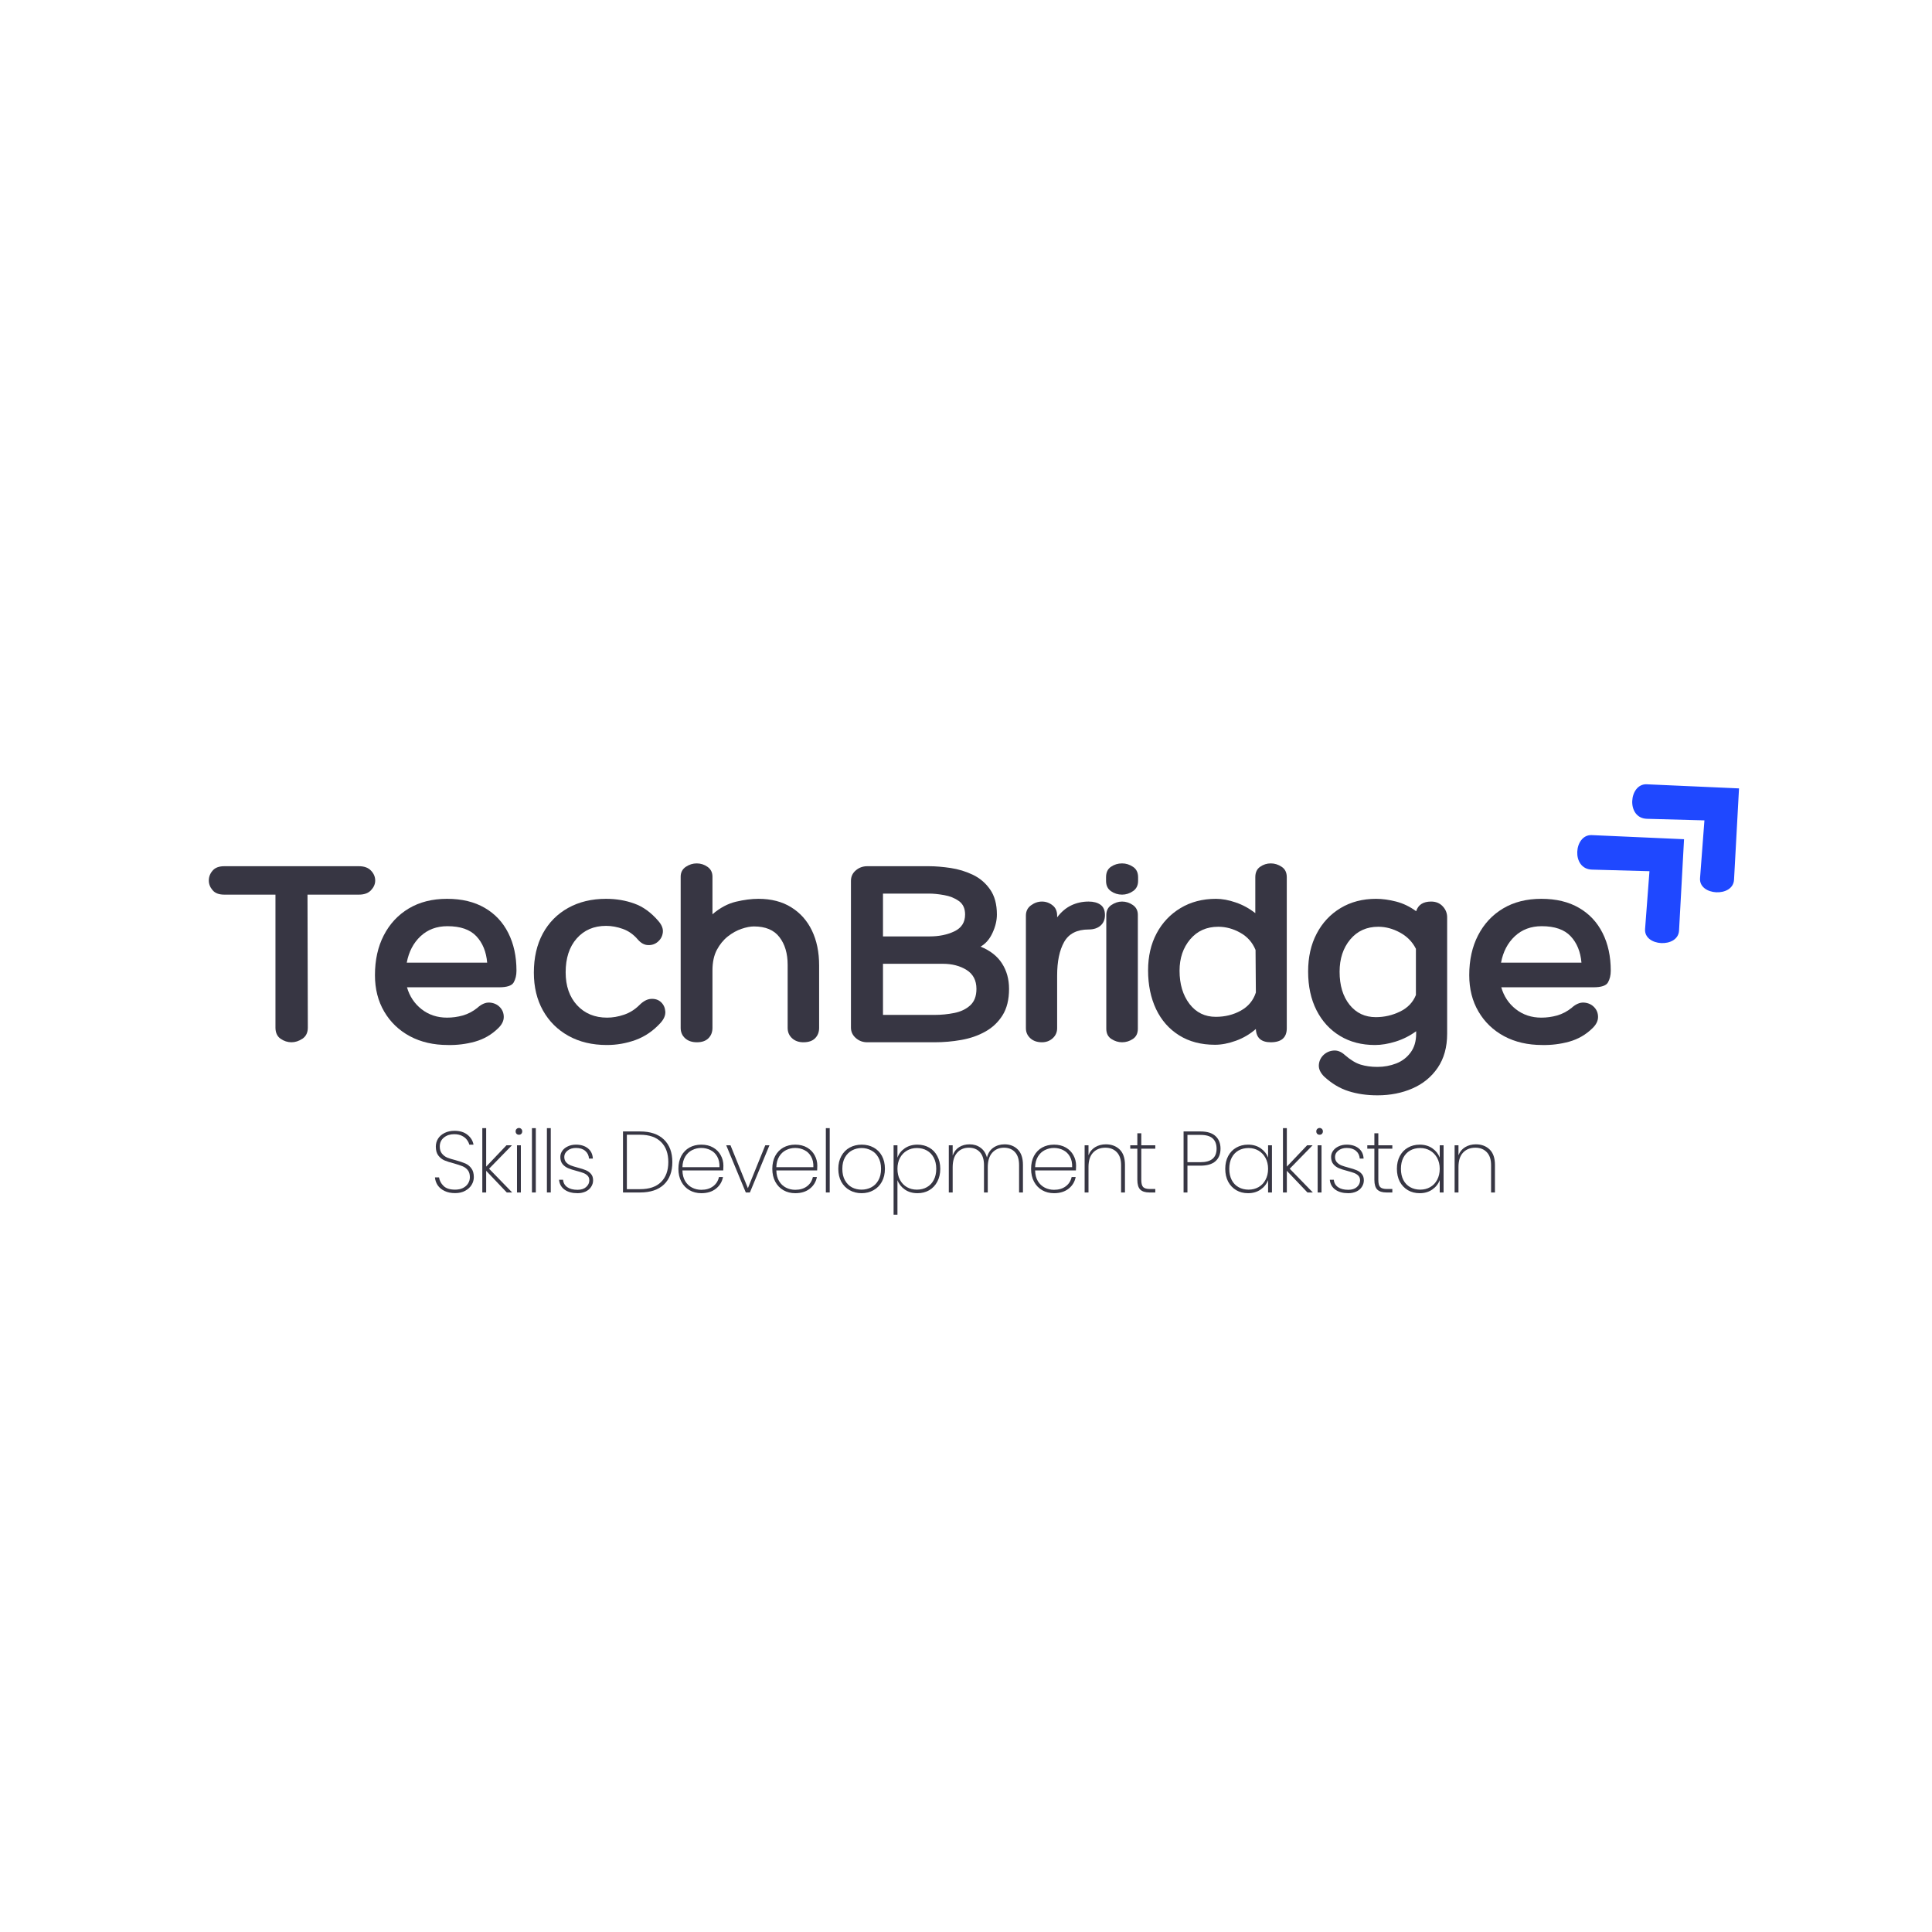 <svg xmlns="http://www.w3.org/2000/svg" xmlns:xlink="http://www.w3.org/1999/xlink" width="500" zoomAndPan="magnify" viewBox="0 0 375 375" height="500" preserveAspectRatio="xMidYMid meet" version="1.2"><defs><clipPath id="deee2b9f58"><path d="M 306 162 L 327 162 L 327 184 L 306 184 Z M 306 162 "/></clipPath><clipPath id="2168d3a8a1"><path d="M 301.812 165.336 L 316.684 151.59 L 337.047 173.621 L 322.176 187.367 Z M 301.812 165.336 "/></clipPath><clipPath id="84c6300caa"><path d="M 301.812 165.336 L 316.684 151.59 L 337.047 173.621 L 322.176 187.367 Z M 301.812 165.336 "/></clipPath><clipPath id="2211283646"><path d="M 316 152 L 338 152 L 338 174 L 316 174 Z M 316 152 "/></clipPath><clipPath id="1bed1fa12b"><path d="M 312.484 155.473 L 327.355 141.727 L 347.719 163.758 L 332.848 177.504 Z M 312.484 155.473 "/></clipPath><clipPath id="c244346d9e"><path d="M 312.484 155.473 L 327.355 141.727 L 347.719 163.758 L 332.848 177.504 Z M 312.484 155.473 "/></clipPath></defs><g id="2a1d150a9f"><g clip-rule="nonzero" clip-path="url(#deee2b9f58)"><g clip-rule="nonzero" clip-path="url(#2168d3a8a1)"><g clip-rule="nonzero" clip-path="url(#84c6300caa)"><path style=" stroke:none;fill-rule:nonzero;fill:#1f48ff;fill-opacity:1;" d="M 326.871 162.891 L 308.953 162.094 C 305.492 161.941 304.91 168.684 309.008 168.793 L 320.16 169.098 L 319.309 180.316 C 319.047 183.73 325.711 184.094 325.902 180.621 Z M 326.871 162.891 "/></g></g></g><g clip-rule="nonzero" clip-path="url(#2211283646)"><g clip-rule="nonzero" clip-path="url(#1bed1fa12b)"><g clip-rule="nonzero" clip-path="url(#c244346d9e)"><path style=" stroke:none;fill-rule:nonzero;fill:#1f48ff;fill-opacity:1;" d="M 337.543 153.027 L 319.625 152.23 C 316.164 152.078 315.578 158.82 319.68 158.93 L 330.828 159.234 L 329.977 170.453 C 329.719 173.871 336.383 174.23 336.574 170.758 Z M 337.543 153.027 "/></g></g></g><g style="fill:#373643;fill-opacity:1;"><g transform="translate(41.874, 202.304)"><path style="stroke:none" d="M 27.797 -34.172 C 28.828 -34.172 29.609 -33.883 30.141 -33.312 C 30.68 -32.75 30.953 -32.109 30.953 -31.391 C 30.953 -30.711 30.68 -30.086 30.141 -29.516 C 29.609 -28.941 28.828 -28.656 27.797 -28.656 L 17.812 -28.656 L 17.875 -2.844 C 17.875 -1.875 17.523 -1.156 16.828 -0.688 C 16.129 -0.227 15.422 0 14.703 0 C 13.953 0 13.242 -0.227 12.578 -0.688 C 11.922 -1.156 11.594 -1.875 11.594 -2.844 L 11.594 -28.656 L 1.656 -28.656 C 0.625 -28.656 -0.129 -28.941 -0.609 -29.516 C -1.098 -30.086 -1.344 -30.711 -1.344 -31.391 C -1.344 -32.109 -1.098 -32.75 -0.609 -33.312 C -0.129 -33.883 0.625 -34.172 1.656 -34.172 Z M 27.797 -34.172 "/></g></g><g style="fill:#373643;fill-opacity:1;"><g transform="translate(71.435, 202.304)"><path style="stroke:none" d="M 15.344 -4.781 C 16.383 -4.781 17.406 -4.922 18.406 -5.203 C 19.406 -5.492 20.332 -5.977 21.188 -6.656 C 22.008 -7.406 22.816 -7.754 23.609 -7.703 C 24.398 -7.648 25.051 -7.363 25.562 -6.844 C 26.082 -6.32 26.344 -5.676 26.344 -4.906 C 26.344 -4.133 25.969 -3.395 25.219 -2.688 C 23.969 -1.469 22.484 -0.613 20.766 -0.125 C 19.047 0.352 17.289 0.57 15.5 0.531 C 12.719 0.531 10.258 -0.035 8.125 -1.172 C 6 -2.316 4.336 -3.91 3.141 -5.953 C 1.941 -7.992 1.344 -10.352 1.344 -13.031 C 1.344 -15.969 1.914 -18.547 3.062 -20.766 C 4.207 -22.984 5.82 -24.719 7.906 -25.969 C 10 -27.219 12.477 -27.844 15.344 -27.844 C 18.207 -27.844 20.641 -27.258 22.641 -26.094 C 24.641 -24.938 26.164 -23.312 27.219 -21.219 C 28.281 -19.125 28.812 -16.68 28.812 -13.891 C 28.812 -13.004 28.629 -12.242 28.266 -11.609 C 27.91 -10.984 26.969 -10.672 25.438 -10.672 L 7.562 -10.672 C 8.062 -8.922 9.008 -7.5 10.406 -6.406 C 11.801 -5.32 13.445 -4.781 15.344 -4.781 Z M 15.406 -22.531 C 13.32 -22.531 11.582 -21.879 10.188 -20.578 C 8.801 -19.273 7.91 -17.566 7.516 -15.453 L 23.125 -15.453 C 22.945 -17.566 22.25 -19.273 21.031 -20.578 C 19.812 -21.879 17.938 -22.531 15.406 -22.531 Z M 15.406 -22.531 "/></g></g><g style="fill:#373643;fill-opacity:1;"><g transform="translate(102.605, 202.304)"><path style="stroke:none" d="M 21.188 -19.953 C 20.363 -20.922 19.398 -21.602 18.297 -22 C 17.191 -22.395 16.102 -22.594 15.031 -22.594 C 12.664 -22.594 10.766 -21.773 9.328 -20.141 C 7.898 -18.516 7.188 -16.328 7.188 -13.578 C 7.188 -10.93 7.926 -8.801 9.406 -7.188 C 10.895 -5.582 12.836 -4.781 15.234 -4.781 C 16.305 -4.781 17.395 -4.969 18.5 -5.344 C 19.613 -5.719 20.602 -6.332 21.469 -7.188 C 22.25 -7.977 23.023 -8.391 23.797 -8.422 C 24.566 -8.461 25.203 -8.25 25.703 -7.781 C 26.203 -7.312 26.477 -6.707 26.531 -5.969 C 26.582 -5.238 26.27 -4.5 25.594 -3.75 C 24.195 -2.219 22.594 -1.117 20.781 -0.453 C 18.977 0.203 17.113 0.531 15.188 0.531 C 12.363 0.531 9.883 -0.055 7.75 -1.234 C 5.625 -2.41 3.969 -4.055 2.781 -6.172 C 1.602 -8.285 1.016 -10.734 1.016 -13.516 C 1.016 -16.422 1.594 -18.945 2.75 -21.094 C 3.914 -23.238 5.555 -24.898 7.672 -26.078 C 9.785 -27.254 12.238 -27.844 15.031 -27.844 C 16.988 -27.844 18.816 -27.535 20.516 -26.922 C 22.223 -26.316 23.789 -25.176 25.219 -23.5 C 25.863 -22.75 26.141 -22.016 26.047 -21.297 C 25.961 -20.586 25.648 -20 25.109 -19.531 C 24.578 -19.062 23.941 -18.836 23.203 -18.859 C 22.473 -18.879 21.801 -19.242 21.188 -19.953 Z M 21.188 -19.953 "/></g></g><g style="fill:#373643;fill-opacity:1;"><g transform="translate(129.43, 202.304)"><path style="stroke:none" d="M 17.766 -27.844 C 20.266 -27.844 22.391 -27.297 24.141 -26.203 C 25.898 -25.117 27.242 -23.609 28.172 -21.672 C 29.098 -19.742 29.562 -17.492 29.562 -14.922 L 29.562 -2.797 C 29.562 -1.973 29.301 -1.301 28.781 -0.781 C 28.27 -0.258 27.508 0 26.5 0 C 25.613 0 24.883 -0.258 24.312 -0.781 C 23.738 -1.301 23.453 -1.973 23.453 -2.797 L 23.453 -15.031 C 23.453 -17.238 22.922 -19.031 21.859 -20.406 C 20.805 -21.789 19.156 -22.484 16.906 -22.484 C 16.219 -22.484 15.414 -22.328 14.5 -22.016 C 13.594 -21.711 12.707 -21.223 11.844 -20.547 C 10.988 -19.867 10.273 -18.992 9.703 -17.922 C 9.141 -16.848 8.859 -15.523 8.859 -13.953 L 8.859 -2.797 C 8.859 -1.973 8.598 -1.301 8.078 -0.781 C 7.555 -0.258 6.812 0 5.844 0 C 4.883 0 4.117 -0.258 3.547 -0.781 C 2.973 -1.301 2.688 -1.973 2.688 -2.797 L 2.688 -32.141 C 2.688 -32.961 3.016 -33.598 3.672 -34.047 C 4.336 -34.492 5.047 -34.719 5.797 -34.719 C 6.578 -34.719 7.281 -34.492 7.906 -34.047 C 8.539 -33.598 8.859 -32.961 8.859 -32.141 L 8.859 -24.844 C 10.316 -26.094 11.832 -26.906 13.406 -27.281 C 14.988 -27.656 16.441 -27.844 17.766 -27.844 Z M 17.766 -27.844 "/></g></g><g style="fill:#373643;fill-opacity:1;"><g transform="translate(161.996, 202.304)"><path style="stroke:none" d="M 18.297 -34.172 C 19.586 -34.172 20.992 -34.055 22.516 -33.828 C 24.035 -33.598 25.473 -33.16 26.828 -32.516 C 28.18 -31.867 29.297 -30.922 30.172 -29.672 C 31.055 -28.422 31.5 -26.797 31.5 -24.797 C 31.5 -23.648 31.219 -22.469 30.656 -21.25 C 30.102 -20.031 29.328 -19.133 28.328 -18.562 C 30.191 -17.812 31.578 -16.727 32.484 -15.312 C 33.398 -13.906 33.859 -12.254 33.859 -10.359 C 33.859 -8.285 33.438 -6.578 32.594 -5.234 C 31.75 -3.891 30.629 -2.832 29.234 -2.062 C 27.848 -1.289 26.301 -0.754 24.594 -0.453 C 22.895 -0.148 21.172 0 19.422 0 L 6.328 0 C 5.473 0 4.734 -0.273 4.109 -0.828 C 3.484 -1.379 3.172 -2.051 3.172 -2.844 L 3.172 -31.328 C 3.172 -32.148 3.484 -32.828 4.109 -33.359 C 4.734 -33.898 5.473 -34.172 6.328 -34.172 Z M 18.297 -28.859 L 9.391 -28.859 L 9.391 -20.547 L 18.453 -20.547 C 20.273 -20.547 21.875 -20.875 23.25 -21.531 C 24.633 -22.195 25.328 -23.285 25.328 -24.797 C 25.328 -25.973 24.922 -26.848 24.109 -27.422 C 23.305 -27.992 22.359 -28.375 21.266 -28.562 C 20.18 -28.758 19.191 -28.859 18.297 -28.859 Z M 20.984 -15.234 L 9.391 -15.234 L 9.391 -5.312 L 19.422 -5.312 C 20.711 -5.312 21.984 -5.438 23.234 -5.688 C 24.484 -5.938 25.508 -6.426 26.312 -7.156 C 27.125 -7.895 27.531 -8.961 27.531 -10.359 C 27.531 -12.004 26.895 -13.227 25.625 -14.031 C 24.352 -14.832 22.805 -15.234 20.984 -15.234 Z M 20.984 -15.234 "/></g></g><g style="fill:#373643;fill-opacity:1;"><g transform="translate(196.815, 202.304)"><path style="stroke:none" d="M 14.484 -27.312 C 15.453 -27.312 16.223 -27.102 16.797 -26.688 C 17.367 -26.281 17.656 -25.613 17.656 -24.688 C 17.656 -23.82 17.367 -23.141 16.797 -22.641 C 16.223 -22.141 15.453 -21.891 14.484 -21.891 C 12.234 -21.891 10.648 -21.082 9.734 -19.469 C 8.828 -17.863 8.375 -15.688 8.375 -12.938 L 8.375 -2.734 C 8.375 -1.953 8.086 -1.301 7.516 -0.781 C 6.941 -0.258 6.242 0 5.422 0 C 4.492 0 3.742 -0.258 3.172 -0.781 C 2.598 -1.301 2.312 -1.953 2.312 -2.734 L 2.312 -24.578 C 2.312 -25.43 2.641 -26.098 3.297 -26.578 C 3.961 -27.066 4.672 -27.312 5.422 -27.312 C 6.172 -27.312 6.848 -27.078 7.453 -26.609 C 8.066 -26.148 8.375 -25.473 8.375 -24.578 L 8.375 -24.25 C 9.156 -25.289 10.062 -26.062 11.094 -26.562 C 12.133 -27.062 13.266 -27.312 14.484 -27.312 Z M 14.484 -27.312 "/></g></g><g style="fill:#373643;fill-opacity:1;"><g transform="translate(212.856, 202.304)"><path style="stroke:none" d="M 8.047 -31.328 C 8.047 -30.441 7.711 -29.773 7.047 -29.328 C 6.391 -28.879 5.688 -28.656 4.938 -28.656 C 4.145 -28.656 3.426 -28.879 2.781 -29.328 C 2.145 -29.773 1.828 -30.441 1.828 -31.328 L 1.828 -32.031 C 1.828 -32.957 2.145 -33.633 2.781 -34.062 C 3.426 -34.5 4.145 -34.719 4.938 -34.719 C 5.688 -34.719 6.391 -34.5 7.047 -34.062 C 7.711 -33.633 8.047 -32.957 8.047 -32.031 Z M 1.875 -24.688 C 1.875 -25.539 2.203 -26.191 2.859 -26.641 C 3.523 -27.086 4.219 -27.312 4.938 -27.312 C 5.688 -27.312 6.383 -27.086 7.031 -26.641 C 7.676 -26.191 8 -25.555 8 -24.734 L 8 -2.625 C 8 -1.727 7.676 -1.066 7.031 -0.641 C 6.383 -0.211 5.688 0 4.938 0 C 4.219 0 3.523 -0.211 2.859 -0.641 C 2.203 -1.066 1.875 -1.727 1.875 -2.625 Z M 1.875 -24.688 "/></g></g><g style="fill:#373643;fill-opacity:1;"><g transform="translate(221.654, 202.304)"><path style="stroke:none" d="M 25 -34.719 C 25.75 -34.719 26.453 -34.5 27.109 -34.062 C 27.773 -33.633 28.109 -32.957 28.109 -32.031 L 28.109 -2.734 C 28.109 -0.91 27.07 0 25 0 C 23.145 0 22.18 -0.859 22.109 -2.578 C 20.961 -1.578 19.672 -0.816 18.234 -0.297 C 16.805 0.223 15.453 0.484 14.172 0.484 C 11.484 0.484 9.164 -0.125 7.219 -1.344 C 5.27 -2.562 3.773 -4.258 2.734 -6.438 C 1.703 -8.625 1.188 -11.129 1.188 -13.953 C 1.188 -16.672 1.738 -19.066 2.844 -21.141 C 3.945 -23.211 5.492 -24.848 7.484 -26.047 C 9.473 -27.242 11.77 -27.844 14.375 -27.844 C 15.562 -27.844 16.832 -27.609 18.188 -27.141 C 19.551 -26.68 20.82 -25.988 22 -25.062 L 22 -32.031 C 22 -32.957 22.312 -33.633 22.938 -34.062 C 23.562 -34.5 24.25 -34.719 25 -34.719 Z M 14.328 -4.938 C 16.117 -4.938 17.738 -5.336 19.188 -6.141 C 20.633 -6.941 21.609 -8.113 22.109 -9.656 L 22.047 -17.922 C 21.441 -19.391 20.453 -20.504 19.078 -21.266 C 17.703 -22.035 16.281 -22.422 14.812 -22.422 C 12.551 -22.422 10.734 -21.609 9.359 -19.984 C 7.984 -18.359 7.297 -16.328 7.297 -13.891 C 7.297 -11.285 7.938 -9.141 9.219 -7.453 C 10.508 -5.773 12.211 -4.938 14.328 -4.938 Z M 14.328 -4.938 "/></g></g><g style="fill:#373643;fill-opacity:1;"><g transform="translate(252.718, 202.304)"><path style="stroke:none" d="M 25.062 -27.312 C 25.988 -27.312 26.738 -27.004 27.312 -26.391 C 27.883 -25.785 28.172 -25.07 28.172 -24.25 L 28.172 -1.656 C 28.172 0.945 27.562 3.145 26.344 4.938 C 25.125 6.727 23.492 8.066 21.453 8.953 C 19.422 9.848 17.148 10.297 14.641 10.297 C 12.566 10.297 10.691 10.023 9.016 9.484 C 7.336 8.953 5.766 8.008 4.297 6.656 C 3.578 5.938 3.234 5.203 3.266 4.453 C 3.305 3.703 3.594 3.055 4.125 2.516 C 4.664 1.984 5.32 1.68 6.094 1.609 C 6.863 1.535 7.602 1.82 8.312 2.469 C 9.426 3.438 10.457 4.062 11.406 4.344 C 12.352 4.633 13.43 4.781 14.641 4.781 C 15.93 4.781 17.148 4.555 18.297 4.109 C 19.441 3.66 20.367 2.953 21.078 1.984 C 21.797 1.016 22.156 -0.195 22.156 -1.656 L 22.156 -2.141 C 20.938 -1.254 19.613 -0.586 18.188 -0.141 C 16.758 0.305 15.422 0.531 14.172 0.531 C 11.586 0.531 9.32 -0.055 7.375 -1.234 C 5.426 -2.41 3.906 -4.07 2.812 -6.219 C 1.727 -8.363 1.188 -10.867 1.188 -13.734 C 1.188 -16.523 1.738 -18.973 2.844 -21.078 C 3.945 -23.191 5.492 -24.848 7.484 -26.047 C 9.473 -27.242 11.77 -27.844 14.375 -27.844 C 15.594 -27.844 16.891 -27.664 18.266 -27.312 C 19.641 -26.957 20.938 -26.332 22.156 -25.438 C 22.551 -26.688 23.52 -27.312 25.062 -27.312 Z M 14.328 -4.875 C 15.973 -4.875 17.535 -5.234 19.016 -5.953 C 20.504 -6.672 21.535 -7.742 22.109 -9.172 L 22.109 -18.141 C 21.43 -19.492 20.398 -20.547 19.016 -21.297 C 17.641 -22.047 16.238 -22.422 14.812 -22.422 C 12.551 -22.422 10.734 -21.598 9.359 -19.953 C 7.984 -18.305 7.297 -16.219 7.297 -13.688 C 7.297 -11.039 7.938 -8.91 9.219 -7.297 C 10.508 -5.68 12.211 -4.875 14.328 -4.875 Z M 14.328 -4.875 "/></g></g><g style="fill:#373643;fill-opacity:1;"><g transform="translate(283.835, 202.304)"><path style="stroke:none" d="M 15.344 -4.781 C 16.383 -4.781 17.406 -4.922 18.406 -5.203 C 19.406 -5.492 20.332 -5.977 21.188 -6.656 C 22.008 -7.406 22.816 -7.754 23.609 -7.703 C 24.398 -7.648 25.051 -7.363 25.562 -6.844 C 26.082 -6.32 26.344 -5.676 26.344 -4.906 C 26.344 -4.133 25.969 -3.395 25.219 -2.688 C 23.969 -1.469 22.484 -0.613 20.766 -0.125 C 19.047 0.352 17.289 0.57 15.5 0.531 C 12.719 0.531 10.258 -0.035 8.125 -1.172 C 6 -2.316 4.336 -3.91 3.141 -5.953 C 1.941 -7.992 1.344 -10.352 1.344 -13.031 C 1.344 -15.969 1.914 -18.547 3.062 -20.766 C 4.207 -22.984 5.82 -24.719 7.906 -25.969 C 10 -27.219 12.477 -27.844 15.344 -27.844 C 18.207 -27.844 20.641 -27.258 22.641 -26.094 C 24.641 -24.938 26.164 -23.312 27.219 -21.219 C 28.281 -19.125 28.812 -16.68 28.812 -13.891 C 28.812 -13.004 28.629 -12.242 28.266 -11.609 C 27.91 -10.984 26.969 -10.672 25.438 -10.672 L 7.562 -10.672 C 8.062 -8.922 9.008 -7.5 10.406 -6.406 C 11.801 -5.32 13.445 -4.781 15.344 -4.781 Z M 15.406 -22.531 C 13.32 -22.531 11.582 -21.879 10.188 -20.578 C 8.801 -19.273 7.91 -17.566 7.516 -15.453 L 23.125 -15.453 C 22.945 -17.566 22.25 -19.273 21.031 -20.578 C 19.812 -21.879 17.938 -22.531 15.406 -22.531 Z M 15.406 -22.531 "/></g></g><g style="fill:#373643;fill-opacity:1;"><g transform="translate(83.515, 231.457)"><path style="stroke:none" d="M 4.812 0.125 C 4.039 0.125 3.367 -0.008 2.797 -0.281 C 2.223 -0.551 1.773 -0.914 1.453 -1.375 C 1.141 -1.844 0.957 -2.359 0.906 -2.922 L 1.703 -2.922 C 1.797 -2.297 2.086 -1.742 2.578 -1.266 C 3.066 -0.785 3.812 -0.547 4.812 -0.547 C 5.395 -0.547 5.898 -0.648 6.328 -0.859 C 6.766 -1.078 7.098 -1.367 7.328 -1.734 C 7.566 -2.109 7.688 -2.52 7.688 -2.969 C 7.688 -3.539 7.551 -3.992 7.281 -4.328 C 7.008 -4.672 6.664 -4.926 6.25 -5.094 C 5.844 -5.258 5.289 -5.441 4.594 -5.641 C 3.82 -5.836 3.203 -6.035 2.734 -6.234 C 2.273 -6.441 1.883 -6.754 1.562 -7.172 C 1.238 -7.598 1.078 -8.176 1.078 -8.906 C 1.078 -9.469 1.223 -9.984 1.516 -10.453 C 1.816 -10.922 2.242 -11.289 2.797 -11.562 C 3.348 -11.832 3.984 -11.969 4.703 -11.969 C 5.754 -11.969 6.598 -11.707 7.234 -11.188 C 7.879 -10.664 8.266 -10.031 8.391 -9.281 L 7.578 -9.281 C 7.504 -9.582 7.352 -9.891 7.125 -10.203 C 6.895 -10.523 6.566 -10.789 6.141 -11 C 5.723 -11.207 5.223 -11.312 4.641 -11.312 C 3.848 -11.312 3.18 -11.094 2.641 -10.656 C 2.109 -10.219 1.844 -9.641 1.844 -8.922 C 1.844 -8.348 1.984 -7.891 2.266 -7.547 C 2.547 -7.203 2.891 -6.941 3.297 -6.766 C 3.711 -6.598 4.27 -6.426 4.969 -6.25 C 5.738 -6.031 6.352 -5.82 6.812 -5.625 C 7.27 -5.426 7.656 -5.113 7.969 -4.688 C 8.289 -4.27 8.453 -3.703 8.453 -2.984 C 8.453 -2.453 8.312 -1.953 8.031 -1.484 C 7.75 -1.016 7.332 -0.629 6.781 -0.328 C 6.238 -0.023 5.582 0.125 4.812 0.125 Z M 4.812 0.125 "/></g></g><g style="fill:#373643;fill-opacity:1;"><g transform="translate(92.224, 231.457)"><path style="stroke:none" d="M 6.141 0 L 2.141 -4.203 L 2.141 0 L 1.391 0 L 1.391 -12.484 L 2.141 -12.484 L 2.141 -5.016 L 6.078 -9.156 L 7.141 -9.156 L 2.703 -4.609 L 7.188 0 Z M 6.141 0 "/></g></g><g style="fill:#373643;fill-opacity:1;"><g transform="translate(98.958, 231.457)"><path style="stroke:none" d="M 1.766 -11.203 C 1.586 -11.203 1.438 -11.258 1.312 -11.375 C 1.188 -11.5 1.125 -11.66 1.125 -11.859 C 1.125 -12.055 1.188 -12.211 1.312 -12.328 C 1.438 -12.453 1.586 -12.516 1.766 -12.516 C 1.953 -12.516 2.102 -12.453 2.219 -12.328 C 2.344 -12.211 2.406 -12.055 2.406 -11.859 C 2.406 -11.66 2.344 -11.5 2.219 -11.375 C 2.102 -11.258 1.953 -11.203 1.766 -11.203 Z M 2.141 -9.156 L 2.141 0 L 1.391 0 L 1.391 -9.156 Z M 2.141 -9.156 "/></g></g><g style="fill:#373643;fill-opacity:1;"><g transform="translate(101.861, 231.457)"><path style="stroke:none" d="M 2.141 -12.484 L 2.141 0 L 1.391 0 L 1.391 -12.484 Z M 2.141 -12.484 "/></g></g><g style="fill:#373643;fill-opacity:1;"><g transform="translate(104.763, 231.457)"><path style="stroke:none" d="M 2.141 -12.484 L 2.141 0 L 1.391 0 L 1.391 -12.484 Z M 2.141 -12.484 "/></g></g><g style="fill:#373643;fill-opacity:1;"><g transform="translate(107.666, 231.457)"><path style="stroke:none" d="M 4.438 0.141 C 3.414 0.141 2.582 -0.082 1.938 -0.531 C 1.289 -0.988 0.926 -1.633 0.844 -2.469 L 1.625 -2.469 C 1.676 -1.863 1.945 -1.383 2.438 -1.031 C 2.926 -0.688 3.594 -0.516 4.438 -0.516 C 5.133 -0.516 5.688 -0.691 6.094 -1.047 C 6.508 -1.41 6.719 -1.848 6.719 -2.359 C 6.719 -2.723 6.609 -3.02 6.391 -3.25 C 6.172 -3.477 5.895 -3.656 5.562 -3.781 C 5.238 -3.906 4.797 -4.039 4.234 -4.188 C 3.555 -4.363 3.008 -4.539 2.594 -4.719 C 2.176 -4.895 1.82 -5.156 1.531 -5.5 C 1.238 -5.852 1.094 -6.32 1.094 -6.906 C 1.094 -7.332 1.223 -7.727 1.484 -8.094 C 1.742 -8.457 2.102 -8.742 2.562 -8.953 C 3.02 -9.172 3.547 -9.281 4.141 -9.281 C 5.086 -9.281 5.859 -9.039 6.453 -8.562 C 7.047 -8.082 7.363 -7.422 7.406 -6.578 L 6.656 -6.578 C 6.613 -7.191 6.375 -7.688 5.938 -8.062 C 5.5 -8.445 4.895 -8.641 4.125 -8.641 C 3.469 -8.641 2.926 -8.469 2.5 -8.125 C 2.07 -7.789 1.859 -7.383 1.859 -6.906 C 1.859 -6.477 1.977 -6.129 2.219 -5.859 C 2.457 -5.598 2.754 -5.395 3.109 -5.25 C 3.461 -5.113 3.93 -4.969 4.516 -4.812 C 5.16 -4.645 5.676 -4.477 6.062 -4.312 C 6.457 -4.145 6.785 -3.906 7.047 -3.594 C 7.316 -3.289 7.453 -2.879 7.453 -2.359 C 7.453 -1.891 7.32 -1.461 7.062 -1.078 C 6.812 -0.691 6.453 -0.391 5.984 -0.172 C 5.523 0.035 5.008 0.141 4.438 0.141 Z M 4.438 0.141 "/></g></g><g style="fill:#373643;fill-opacity:1;"><g transform="translate(115.413, 231.457)"><path style="stroke:none" d=""/></g></g><g style="fill:#373643;fill-opacity:1;"><g transform="translate(119.531, 231.457)"><path style="stroke:none" d="M 4.703 -11.844 C 6.711 -11.844 8.258 -11.316 9.344 -10.266 C 10.426 -9.223 10.969 -7.77 10.969 -5.906 C 10.969 -4.039 10.426 -2.586 9.344 -1.547 C 8.258 -0.516 6.711 0 4.703 0 L 1.391 0 L 1.391 -11.844 Z M 4.703 -0.641 C 6.492 -0.641 7.852 -1.102 8.781 -2.031 C 9.719 -2.957 10.188 -4.25 10.188 -5.906 C 10.188 -7.57 9.719 -8.867 8.781 -9.797 C 7.852 -10.734 6.492 -11.203 4.703 -11.203 L 2.141 -11.203 L 2.141 -0.641 Z M 4.703 -0.641 "/></g></g><g style="fill:#373643;fill-opacity:1;"><g transform="translate(130.772, 231.457)"><path style="stroke:none" d="M 9.641 -5.203 C 9.641 -4.797 9.629 -4.488 9.609 -4.281 L 1.688 -4.281 C 1.707 -3.457 1.883 -2.766 2.219 -2.203 C 2.562 -1.641 3.008 -1.219 3.562 -0.938 C 4.113 -0.656 4.711 -0.516 5.359 -0.516 C 6.266 -0.516 7.02 -0.738 7.625 -1.188 C 8.227 -1.633 8.613 -2.238 8.781 -3 L 9.562 -3 C 9.383 -2.07 8.926 -1.316 8.188 -0.734 C 7.445 -0.148 6.504 0.141 5.359 0.141 C 4.504 0.141 3.738 -0.051 3.062 -0.438 C 2.395 -0.82 1.867 -1.367 1.484 -2.078 C 1.098 -2.797 0.906 -3.633 0.906 -4.594 C 0.906 -5.551 1.094 -6.383 1.469 -7.094 C 1.852 -7.801 2.379 -8.344 3.047 -8.719 C 3.723 -9.094 4.492 -9.281 5.359 -9.281 C 6.242 -9.281 7.008 -9.094 7.656 -8.719 C 8.301 -8.344 8.789 -7.844 9.125 -7.219 C 9.469 -6.594 9.641 -5.922 9.641 -5.203 Z M 8.875 -4.906 C 8.906 -5.719 8.758 -6.406 8.438 -6.969 C 8.125 -7.531 7.691 -7.945 7.141 -8.219 C 6.586 -8.5 5.988 -8.641 5.344 -8.641 C 4.707 -8.641 4.113 -8.5 3.562 -8.219 C 3.02 -7.945 2.578 -7.531 2.234 -6.969 C 1.891 -6.406 1.707 -5.719 1.688 -4.906 Z M 8.875 -4.906 "/></g></g><g style="fill:#373643;fill-opacity:1;"><g transform="translate(140.679, 231.457)"><path style="stroke:none" d="M 4.484 -0.828 L 7.859 -9.156 L 8.672 -9.156 L 4.875 0 L 4.078 0 L 0.281 -9.156 L 1.109 -9.156 Z M 4.484 -0.828 "/></g></g><g style="fill:#373643;fill-opacity:1;"><g transform="translate(148.999, 231.457)"><path style="stroke:none" d="M 9.641 -5.203 C 9.641 -4.797 9.629 -4.488 9.609 -4.281 L 1.688 -4.281 C 1.707 -3.457 1.883 -2.766 2.219 -2.203 C 2.562 -1.641 3.008 -1.219 3.562 -0.938 C 4.113 -0.656 4.711 -0.516 5.359 -0.516 C 6.266 -0.516 7.02 -0.738 7.625 -1.188 C 8.227 -1.633 8.613 -2.238 8.781 -3 L 9.562 -3 C 9.383 -2.07 8.926 -1.316 8.188 -0.734 C 7.445 -0.148 6.504 0.141 5.359 0.141 C 4.504 0.141 3.738 -0.051 3.062 -0.438 C 2.395 -0.82 1.867 -1.367 1.484 -2.078 C 1.098 -2.797 0.906 -3.633 0.906 -4.594 C 0.906 -5.551 1.094 -6.383 1.469 -7.094 C 1.852 -7.801 2.379 -8.344 3.047 -8.719 C 3.723 -9.094 4.492 -9.281 5.359 -9.281 C 6.242 -9.281 7.008 -9.094 7.656 -8.719 C 8.301 -8.344 8.789 -7.844 9.125 -7.219 C 9.469 -6.594 9.641 -5.922 9.641 -5.203 Z M 8.875 -4.906 C 8.906 -5.719 8.758 -6.406 8.438 -6.969 C 8.125 -7.531 7.691 -7.945 7.141 -8.219 C 6.586 -8.5 5.988 -8.641 5.344 -8.641 C 4.707 -8.641 4.113 -8.5 3.562 -8.219 C 3.02 -7.945 2.578 -7.531 2.234 -6.969 C 1.891 -6.406 1.707 -5.719 1.688 -4.906 Z M 8.875 -4.906 "/></g></g><g style="fill:#373643;fill-opacity:1;"><g transform="translate(158.907, 231.457)"><path style="stroke:none" d="M 2.141 -12.484 L 2.141 0 L 1.391 0 L 1.391 -12.484 Z M 2.141 -12.484 "/></g></g><g style="fill:#373643;fill-opacity:1;"><g transform="translate(161.809, 231.457)"><path style="stroke:none" d="M 5.422 0.141 C 4.566 0.141 3.797 -0.051 3.109 -0.438 C 2.422 -0.82 1.879 -1.367 1.484 -2.078 C 1.098 -2.797 0.906 -3.633 0.906 -4.594 C 0.906 -5.531 1.102 -6.359 1.5 -7.078 C 1.895 -7.797 2.438 -8.344 3.125 -8.719 C 3.82 -9.094 4.598 -9.281 5.453 -9.281 C 6.305 -9.281 7.078 -9.094 7.766 -8.719 C 8.453 -8.344 8.988 -7.801 9.375 -7.094 C 9.758 -6.383 9.953 -5.551 9.953 -4.594 C 9.953 -3.633 9.754 -2.797 9.359 -2.078 C 8.973 -1.367 8.43 -0.82 7.734 -0.438 C 7.047 -0.051 6.273 0.141 5.422 0.141 Z M 5.422 -0.547 C 6.078 -0.547 6.695 -0.691 7.281 -0.984 C 7.863 -1.285 8.328 -1.738 8.672 -2.344 C 9.023 -2.945 9.203 -3.695 9.203 -4.594 C 9.203 -5.469 9.023 -6.207 8.672 -6.812 C 8.328 -7.426 7.863 -7.879 7.281 -8.172 C 6.707 -8.473 6.094 -8.625 5.438 -8.625 C 4.77 -8.625 4.148 -8.473 3.578 -8.172 C 3.016 -7.879 2.555 -7.426 2.203 -6.812 C 1.859 -6.207 1.688 -5.469 1.688 -4.594 C 1.688 -3.695 1.859 -2.945 2.203 -2.344 C 2.547 -1.738 3 -1.285 3.562 -0.984 C 4.133 -0.691 4.754 -0.547 5.422 -0.547 Z M 5.422 -0.547 "/></g></g><g style="fill:#373643;fill-opacity:1;"><g transform="translate(172.054, 231.457)"><path style="stroke:none" d="M 2.141 -6.75 C 2.398 -7.488 2.867 -8.094 3.547 -8.562 C 4.234 -9.039 5.062 -9.281 6.031 -9.281 C 6.883 -9.281 7.645 -9.086 8.312 -8.703 C 8.977 -8.328 9.5 -7.781 9.875 -7.062 C 10.258 -6.352 10.453 -5.531 10.453 -4.594 C 10.453 -3.645 10.258 -2.812 9.875 -2.094 C 9.5 -1.383 8.977 -0.832 8.312 -0.438 C 7.645 -0.051 6.883 0.141 6.031 0.141 C 5.07 0.141 4.25 -0.098 3.562 -0.578 C 2.883 -1.055 2.41 -1.66 2.141 -2.391 L 2.141 4.312 L 1.391 4.312 L 1.391 -9.156 L 2.141 -9.156 Z M 9.672 -4.594 C 9.672 -5.426 9.508 -6.145 9.188 -6.75 C 8.875 -7.352 8.43 -7.816 7.859 -8.141 C 7.297 -8.461 6.645 -8.625 5.906 -8.625 C 5.195 -8.625 4.555 -8.457 3.984 -8.125 C 3.41 -7.789 2.957 -7.316 2.625 -6.703 C 2.301 -6.086 2.141 -5.383 2.141 -4.594 C 2.141 -3.781 2.301 -3.066 2.625 -2.453 C 2.957 -1.836 3.41 -1.363 3.984 -1.031 C 4.555 -0.707 5.195 -0.547 5.906 -0.547 C 6.645 -0.547 7.297 -0.707 7.859 -1.031 C 8.43 -1.352 8.875 -1.816 9.188 -2.422 C 9.508 -3.035 9.672 -3.758 9.672 -4.594 Z M 9.672 -4.594 "/></g></g><g style="fill:#373643;fill-opacity:1;"><g transform="translate(182.772, 231.457)"><path style="stroke:none" d="M 12.219 -9.344 C 13.258 -9.344 14.113 -9.008 14.781 -8.344 C 15.445 -7.676 15.781 -6.68 15.781 -5.359 L 15.781 0 L 15.031 0 L 15.031 -5.312 C 15.031 -6.406 14.77 -7.238 14.25 -7.812 C 13.727 -8.395 13.008 -8.688 12.094 -8.688 C 11.156 -8.688 10.395 -8.359 9.812 -7.703 C 9.238 -7.055 8.953 -6.113 8.953 -4.875 L 8.953 0 L 8.219 0 L 8.219 -5.312 C 8.219 -6.406 7.957 -7.238 7.438 -7.812 C 6.914 -8.395 6.195 -8.688 5.281 -8.688 C 4.332 -8.688 3.57 -8.359 3 -7.703 C 2.426 -7.055 2.141 -6.113 2.141 -4.875 L 2.141 0 L 1.391 0 L 1.391 -9.156 L 2.141 -9.156 L 2.141 -7.172 C 2.398 -7.891 2.816 -8.43 3.391 -8.797 C 3.973 -9.16 4.645 -9.344 5.406 -9.344 C 6.238 -9.344 6.953 -9.125 7.547 -8.688 C 8.148 -8.258 8.566 -7.625 8.797 -6.781 C 9.004 -7.625 9.414 -8.258 10.031 -8.688 C 10.656 -9.125 11.383 -9.344 12.219 -9.344 Z M 12.219 -9.344 "/></g></g><g style="fill:#373643;fill-opacity:1;"><g transform="translate(199.227, 231.457)"><path style="stroke:none" d="M 9.641 -5.203 C 9.641 -4.797 9.629 -4.488 9.609 -4.281 L 1.688 -4.281 C 1.707 -3.457 1.883 -2.766 2.219 -2.203 C 2.562 -1.641 3.008 -1.219 3.562 -0.938 C 4.113 -0.656 4.711 -0.516 5.359 -0.516 C 6.266 -0.516 7.02 -0.738 7.625 -1.188 C 8.227 -1.633 8.613 -2.238 8.781 -3 L 9.562 -3 C 9.383 -2.07 8.926 -1.316 8.188 -0.734 C 7.445 -0.148 6.504 0.141 5.359 0.141 C 4.504 0.141 3.738 -0.051 3.062 -0.438 C 2.395 -0.82 1.867 -1.367 1.484 -2.078 C 1.098 -2.797 0.906 -3.633 0.906 -4.594 C 0.906 -5.551 1.094 -6.383 1.469 -7.094 C 1.852 -7.801 2.379 -8.344 3.047 -8.719 C 3.723 -9.094 4.492 -9.281 5.359 -9.281 C 6.242 -9.281 7.008 -9.094 7.656 -8.719 C 8.301 -8.344 8.789 -7.844 9.125 -7.219 C 9.469 -6.594 9.641 -5.922 9.641 -5.203 Z M 8.875 -4.906 C 8.906 -5.719 8.758 -6.406 8.438 -6.969 C 8.125 -7.531 7.691 -7.945 7.141 -8.219 C 6.586 -8.5 5.988 -8.641 5.344 -8.641 C 4.707 -8.641 4.113 -8.5 3.562 -8.219 C 3.02 -7.945 2.578 -7.531 2.234 -6.969 C 1.891 -6.406 1.707 -5.719 1.688 -4.906 Z M 8.875 -4.906 "/></g></g><g style="fill:#373643;fill-opacity:1;"><g transform="translate(209.135, 231.457)"><path style="stroke:none" d="M 5.516 -9.344 C 6.609 -9.344 7.5 -9.008 8.188 -8.344 C 8.875 -7.676 9.219 -6.68 9.219 -5.359 L 9.219 0 L 8.469 0 L 8.469 -5.312 C 8.469 -6.406 8.191 -7.238 7.641 -7.812 C 7.086 -8.395 6.344 -8.688 5.406 -8.688 C 4.414 -8.688 3.625 -8.367 3.031 -7.734 C 2.438 -7.109 2.141 -6.176 2.141 -4.938 L 2.141 0 L 1.391 0 L 1.391 -9.156 L 2.141 -9.156 L 2.141 -7.219 C 2.398 -7.906 2.832 -8.43 3.438 -8.797 C 4.039 -9.16 4.734 -9.344 5.516 -9.344 Z M 5.516 -9.344 "/></g></g><g style="fill:#373643;fill-opacity:1;"><g transform="translate(219.008, 231.457)"><path style="stroke:none" d="M 2.516 -8.5 L 2.516 -2.453 C 2.516 -1.773 2.633 -1.305 2.875 -1.047 C 3.125 -0.797 3.566 -0.672 4.203 -0.672 L 5.234 -0.672 L 5.234 0 L 4.078 0 C 3.285 0 2.695 -0.188 2.312 -0.562 C 1.938 -0.938 1.75 -1.566 1.75 -2.453 L 1.75 -8.5 L 0.375 -8.5 L 0.375 -9.156 L 1.75 -9.156 L 1.75 -11.484 L 2.516 -11.484 L 2.516 -9.156 L 5.234 -9.156 L 5.234 -8.5 Z M 2.516 -8.5 "/></g></g><g style="fill:#373643;fill-opacity:1;"><g transform="translate(224.223, 231.457)"><path style="stroke:none" d=""/></g></g><g style="fill:#373643;fill-opacity:1;"><g transform="translate(228.341, 231.457)"><path style="stroke:none" d="M 8.562 -8.5 C 8.562 -7.457 8.234 -6.645 7.578 -6.062 C 6.922 -5.488 5.953 -5.203 4.672 -5.203 L 2.141 -5.203 L 2.141 0 L 1.391 0 L 1.391 -11.844 L 4.672 -11.844 C 5.973 -11.844 6.945 -11.539 7.594 -10.938 C 8.238 -10.344 8.562 -9.531 8.562 -8.5 Z M 4.672 -5.875 C 6.754 -5.875 7.797 -6.75 7.797 -8.5 C 7.797 -9.363 7.547 -10.023 7.047 -10.484 C 6.555 -10.941 5.766 -11.172 4.672 -11.172 L 2.141 -11.172 L 2.141 -5.875 Z M 4.672 -5.875 "/></g></g><g style="fill:#373643;fill-opacity:1;"><g transform="translate(236.915, 231.457)"><path style="stroke:none" d="M 0.906 -4.594 C 0.906 -5.531 1.094 -6.352 1.469 -7.062 C 1.852 -7.781 2.379 -8.328 3.047 -8.703 C 3.711 -9.086 4.473 -9.281 5.328 -9.281 C 6.297 -9.281 7.117 -9.039 7.797 -8.562 C 8.473 -8.094 8.945 -7.492 9.219 -6.766 L 9.219 -9.156 L 9.969 -9.156 L 9.969 0 L 9.219 0 L 9.219 -2.406 C 8.945 -1.664 8.469 -1.055 7.781 -0.578 C 7.102 -0.098 6.285 0.141 5.328 0.141 C 4.473 0.141 3.711 -0.051 3.047 -0.438 C 2.379 -0.832 1.852 -1.383 1.469 -2.094 C 1.094 -2.812 0.906 -3.645 0.906 -4.594 Z M 9.219 -4.594 C 9.219 -5.383 9.051 -6.086 8.719 -6.703 C 8.383 -7.316 7.93 -7.789 7.359 -8.125 C 6.785 -8.457 6.145 -8.625 5.438 -8.625 C 4.688 -8.625 4.031 -8.461 3.469 -8.141 C 2.906 -7.816 2.469 -7.352 2.156 -6.75 C 1.844 -6.145 1.688 -5.426 1.688 -4.594 C 1.688 -3.758 1.844 -3.035 2.156 -2.422 C 2.469 -1.816 2.91 -1.352 3.484 -1.031 C 4.055 -0.707 4.707 -0.547 5.438 -0.547 C 6.145 -0.547 6.785 -0.707 7.359 -1.031 C 7.941 -1.363 8.395 -1.836 8.719 -2.453 C 9.051 -3.066 9.219 -3.781 9.219 -4.594 Z M 9.219 -4.594 "/></g></g><g style="fill:#373643;fill-opacity:1;"><g transform="translate(247.632, 231.457)"><path style="stroke:none" d="M 6.141 0 L 2.141 -4.203 L 2.141 0 L 1.391 0 L 1.391 -12.484 L 2.141 -12.484 L 2.141 -5.016 L 6.078 -9.156 L 7.141 -9.156 L 2.703 -4.609 L 7.188 0 Z M 6.141 0 "/></g></g><g style="fill:#373643;fill-opacity:1;"><g transform="translate(254.366, 231.457)"><path style="stroke:none" d="M 1.766 -11.203 C 1.586 -11.203 1.438 -11.258 1.312 -11.375 C 1.188 -11.5 1.125 -11.66 1.125 -11.859 C 1.125 -12.055 1.188 -12.211 1.312 -12.328 C 1.438 -12.453 1.586 -12.516 1.766 -12.516 C 1.953 -12.516 2.102 -12.453 2.219 -12.328 C 2.344 -12.211 2.406 -12.055 2.406 -11.859 C 2.406 -11.66 2.344 -11.5 2.219 -11.375 C 2.102 -11.258 1.953 -11.203 1.766 -11.203 Z M 2.141 -9.156 L 2.141 0 L 1.391 0 L 1.391 -9.156 Z M 2.141 -9.156 "/></g></g><g style="fill:#373643;fill-opacity:1;"><g transform="translate(257.269, 231.457)"><path style="stroke:none" d="M 4.438 0.141 C 3.414 0.141 2.582 -0.082 1.938 -0.531 C 1.289 -0.988 0.926 -1.633 0.844 -2.469 L 1.625 -2.469 C 1.676 -1.863 1.945 -1.383 2.438 -1.031 C 2.926 -0.688 3.594 -0.516 4.438 -0.516 C 5.133 -0.516 5.688 -0.691 6.094 -1.047 C 6.508 -1.41 6.719 -1.848 6.719 -2.359 C 6.719 -2.723 6.609 -3.02 6.391 -3.25 C 6.172 -3.477 5.895 -3.656 5.562 -3.781 C 5.238 -3.906 4.797 -4.039 4.234 -4.188 C 3.555 -4.363 3.008 -4.539 2.594 -4.719 C 2.176 -4.895 1.82 -5.156 1.531 -5.5 C 1.238 -5.852 1.094 -6.32 1.094 -6.906 C 1.094 -7.332 1.223 -7.727 1.484 -8.094 C 1.742 -8.457 2.102 -8.742 2.562 -8.953 C 3.02 -9.172 3.547 -9.281 4.141 -9.281 C 5.086 -9.281 5.859 -9.039 6.453 -8.562 C 7.047 -8.082 7.363 -7.422 7.406 -6.578 L 6.656 -6.578 C 6.613 -7.191 6.375 -7.688 5.938 -8.062 C 5.5 -8.445 4.895 -8.641 4.125 -8.641 C 3.469 -8.641 2.926 -8.469 2.5 -8.125 C 2.07 -7.789 1.859 -7.383 1.859 -6.906 C 1.859 -6.477 1.977 -6.129 2.219 -5.859 C 2.457 -5.598 2.754 -5.395 3.109 -5.25 C 3.461 -5.113 3.93 -4.969 4.516 -4.812 C 5.16 -4.645 5.676 -4.477 6.062 -4.312 C 6.457 -4.145 6.785 -3.906 7.047 -3.594 C 7.316 -3.289 7.453 -2.879 7.453 -2.359 C 7.453 -1.891 7.32 -1.461 7.062 -1.078 C 6.812 -0.691 6.453 -0.391 5.984 -0.172 C 5.523 0.035 5.008 0.141 4.438 0.141 Z M 4.438 0.141 "/></g></g><g style="fill:#373643;fill-opacity:1;"><g transform="translate(265.016, 231.457)"><path style="stroke:none" d="M 2.516 -8.5 L 2.516 -2.453 C 2.516 -1.773 2.633 -1.305 2.875 -1.047 C 3.125 -0.797 3.566 -0.672 4.203 -0.672 L 5.234 -0.672 L 5.234 0 L 4.078 0 C 3.285 0 2.695 -0.188 2.312 -0.562 C 1.938 -0.938 1.75 -1.566 1.75 -2.453 L 1.75 -8.5 L 0.375 -8.5 L 0.375 -9.156 L 1.75 -9.156 L 1.75 -11.484 L 2.516 -11.484 L 2.516 -9.156 L 5.234 -9.156 L 5.234 -8.5 Z M 2.516 -8.5 "/></g></g><g style="fill:#373643;fill-opacity:1;"><g transform="translate(270.231, 231.457)"><path style="stroke:none" d="M 0.906 -4.594 C 0.906 -5.531 1.094 -6.352 1.469 -7.062 C 1.852 -7.781 2.379 -8.328 3.047 -8.703 C 3.711 -9.086 4.473 -9.281 5.328 -9.281 C 6.297 -9.281 7.117 -9.039 7.797 -8.562 C 8.473 -8.094 8.945 -7.492 9.219 -6.766 L 9.219 -9.156 L 9.969 -9.156 L 9.969 0 L 9.219 0 L 9.219 -2.406 C 8.945 -1.664 8.469 -1.055 7.781 -0.578 C 7.102 -0.098 6.285 0.141 5.328 0.141 C 4.473 0.141 3.711 -0.051 3.047 -0.438 C 2.379 -0.832 1.852 -1.383 1.469 -2.094 C 1.094 -2.812 0.906 -3.645 0.906 -4.594 Z M 9.219 -4.594 C 9.219 -5.383 9.051 -6.086 8.719 -6.703 C 8.383 -7.316 7.93 -7.789 7.359 -8.125 C 6.785 -8.457 6.145 -8.625 5.438 -8.625 C 4.688 -8.625 4.031 -8.461 3.469 -8.141 C 2.906 -7.816 2.469 -7.352 2.156 -6.75 C 1.844 -6.145 1.688 -5.426 1.688 -4.594 C 1.688 -3.758 1.844 -3.035 2.156 -2.422 C 2.469 -1.816 2.91 -1.352 3.484 -1.031 C 4.055 -0.707 4.707 -0.547 5.438 -0.547 C 6.145 -0.547 6.785 -0.707 7.359 -1.031 C 7.941 -1.363 8.395 -1.836 8.719 -2.453 C 9.051 -3.066 9.219 -3.781 9.219 -4.594 Z M 9.219 -4.594 "/></g></g><g style="fill:#373643;fill-opacity:1;"><g transform="translate(280.949, 231.457)"><path style="stroke:none" d="M 5.516 -9.344 C 6.609 -9.344 7.5 -9.008 8.188 -8.344 C 8.875 -7.676 9.219 -6.68 9.219 -5.359 L 9.219 0 L 8.469 0 L 8.469 -5.312 C 8.469 -6.406 8.191 -7.238 7.641 -7.812 C 7.086 -8.395 6.344 -8.688 5.406 -8.688 C 4.414 -8.688 3.625 -8.367 3.031 -7.734 C 2.438 -7.109 2.141 -6.176 2.141 -4.938 L 2.141 0 L 1.391 0 L 1.391 -9.156 L 2.141 -9.156 L 2.141 -7.219 C 2.398 -7.906 2.832 -8.43 3.438 -8.797 C 4.039 -9.16 4.734 -9.344 5.516 -9.344 Z M 5.516 -9.344 "/></g></g></g></svg>
